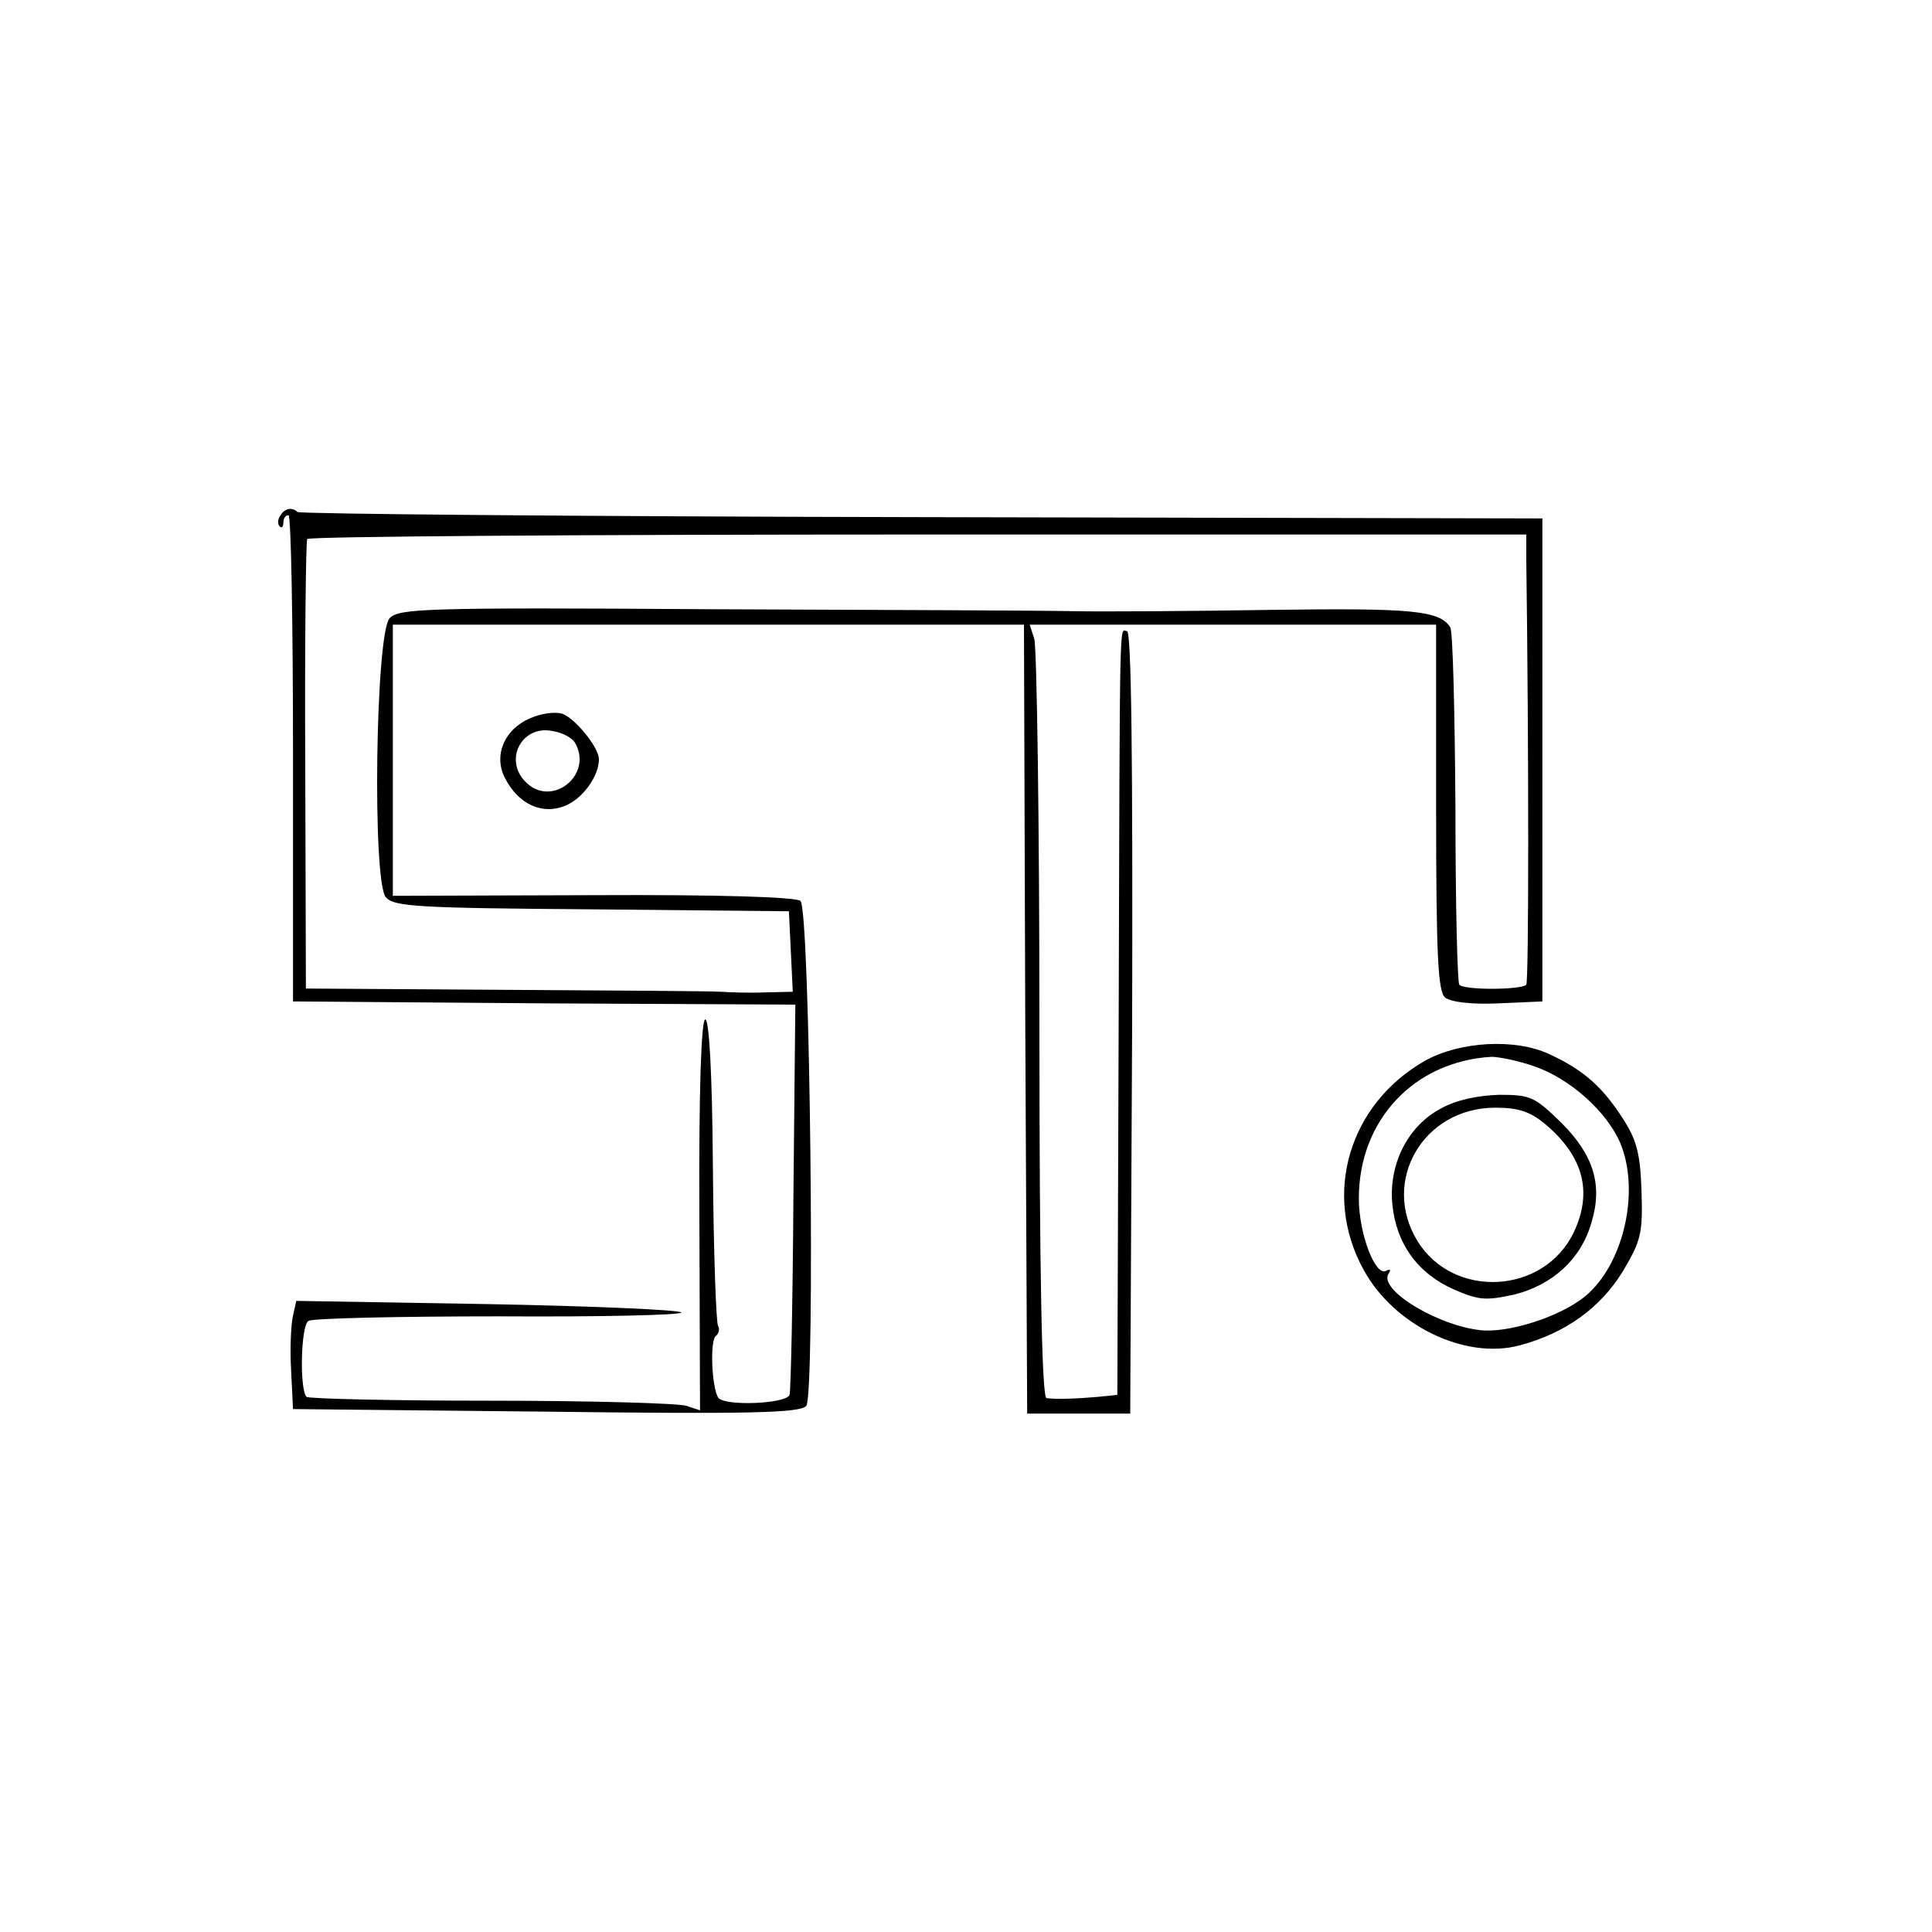 <?xml version="1.0" standalone="no"?>
<!DOCTYPE svg PUBLIC "-//W3C//DTD SVG 20010904//EN"
 "http://www.w3.org/TR/2001/REC-SVG-20010904/DTD/svg10.dtd">
<svg version="1.0" xmlns="http://www.w3.org/2000/svg"
 width="300pt" height="300pt" viewBox="0 0 300 300"
 preserveAspectRatio="xMidYMid meet">
<g transform="translate(0,300) scale(0.1,-0.1)"
fill="#000000" stroke="none">
<path d="M435 2199 c-4 -6 -4 -13 -1 -16 3 -4 6 -1 6 5 0 7 3 12 8 12 4 0 7
-170 7 -377 l0 -378 390 -3 390 -2 -3 -298 c-1 -163 -4 -302 -6 -308 -5 -14
-102 -18 -111 -4 -10 17 -13 90 -3 96 4 3 6 10 3 15 -3 5 -7 115 -8 244 -1
151 -6 234 -12 232 -6 -1 -10 -110 -9 -305 l1 -302 -21 7 c-11 4 -148 8 -303
8 -155 0 -284 3 -287 6 -11 11 -9 111 3 118 7 4 140 7 297 7 156 -1 283 2 282
6 -2 4 -137 10 -300 13 l-298 5 -5 -23 c-3 -12 -5 -50 -3 -84 l3 -61 393 -4
c318 -4 395 -2 404 9 14 17 6 769 -9 784 -6 6 -123 10 -322 9 l-311 -1 0 211
0 210 490 0 490 0 2 -612 3 -613 80 0 80 0 3 608 c1 403 -1 607 -8 607 -12 0
-11 54 -13 -626 l-2 -560 -30 -3 c-33 -3 -65 -4 -80 -2 -7 1 -11 186 -11 579
0 317 -4 587 -8 600 l-7 22 315 0 316 0 0 -284 c0 -232 3 -286 14 -295 9 -7
41 -11 83 -9 l68 3 0 375 0 375 -964 2 c-530 1 -966 5 -969 8 -9 8 -20 6 -27
-6z m1935 -66 c4 -298 4 -656 0 -662 -6 -8 -96 -9 -104 0 -3 3 -6 127 -6 275
-1 148 -4 274 -8 280 -17 26 -58 30 -277 27 -126 -2 -266 -3 -310 -2 -44 1
-297 2 -562 3 -446 3 -484 1 -498 -14 -22 -24 -27 -408 -6 -433 12 -15 51 -17
320 -19 l306 -3 3 -62 3 -63 -43 -1 c-24 -1 -54 0 -68 1 -14 1 -164 2 -335 3
l-310 2 -1 345 c-1 190 1 348 3 353 2 4 429 7 949 7 l944 0 0 -37z"/>
<path d="M824 1885 c-41 -17 -58 -58 -40 -93 21 -41 58 -58 94 -43 27 11 52
46 52 72 0 19 -39 66 -58 71 -11 3 -32 0 -48 -7z m68 -37 c31 -50 -35 -104
-76 -62 -34 34 -6 88 41 79 15 -2 30 -10 35 -17z"/>
<path d="M2213 1353 c-118 -67 -160 -207 -96 -324 47 -87 158 -141 243 -118
71 19 125 58 160 115 28 47 31 59 29 123 -2 59 -7 80 -29 114 -32 50 -62 76
-114 100 -53 25 -139 20 -193 -10z m170 -9 c55 -19 112 -70 133 -119 30 -72 7
-181 -49 -233 -34 -32 -114 -60 -162 -58 -66 4 -165 62 -149 88 4 6 3 8 -3 5
-17 -11 -43 57 -43 112 0 122 86 213 206 220 11 0 42 -6 67 -15z"/>
<path d="M2238 1279 c-52 -27 -82 -87 -76 -149 6 -61 39 -107 95 -132 39 -17
50 -18 95 -8 59 15 103 55 119 111 18 58 4 105 -46 155 -42 41 -48 44 -97 44
-33 -1 -67 -8 -90 -21z m162 -25 c59 -50 73 -105 44 -167 -46 -97 -187 -105
-243 -14 -57 93 9 207 121 207 36 0 54 -6 78 -26z"/>
</g>
</svg>
